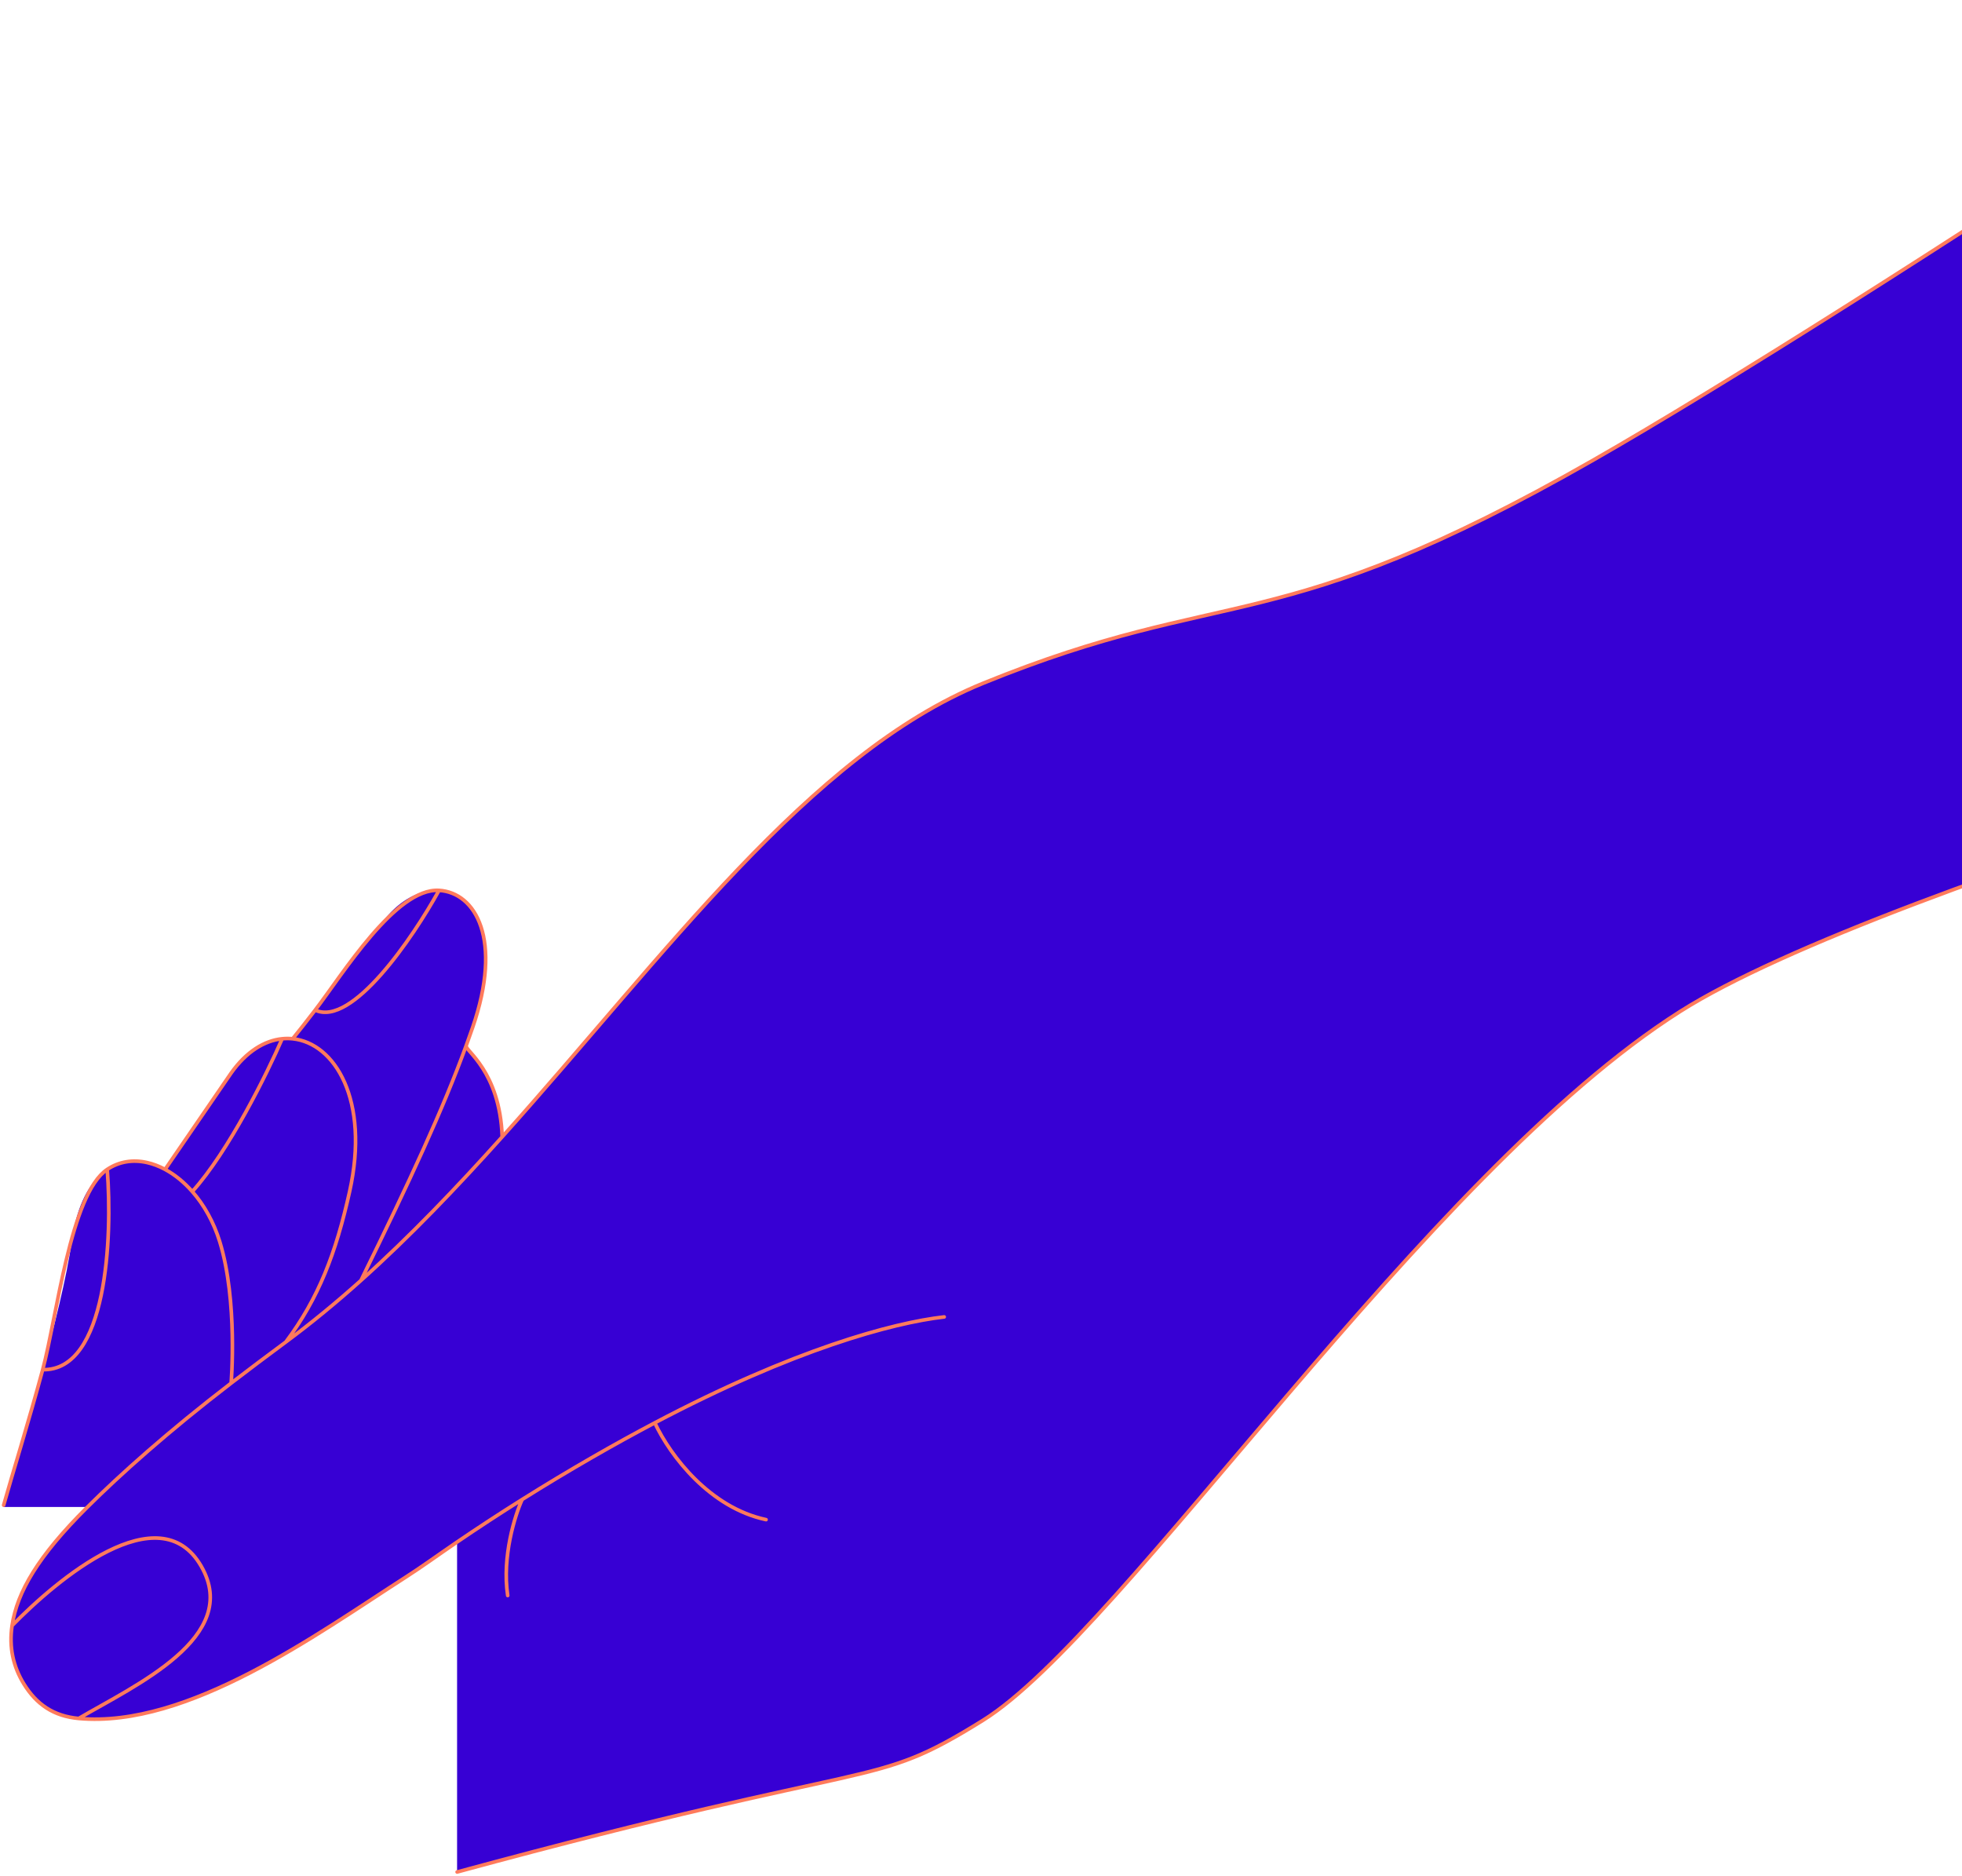 <svg width="543" height="519" viewBox="0 0 543 519" fill="none" xmlns="http://www.w3.org/2000/svg" xmlns:xlink="http://www.w3.org/1999/xlink">
<g clip-path="url(#clip0)">
<path d="M441.013 127.274C352.742 177.728 340.132 161.33 272.038 189.08C224.051 208.635 183.892 264.521 138.984 314.582C138.335 296.293 128.548 290.617 129.013 289.356C129.633 287.659 130.23 285.979 130.805 284.31C143.415 247.732 120.086 237.01 106.215 254.669C99.041 263.802 86.67 280.508 80.995 287.436C75.221 286.839 68.993 289.809 63.971 296.924L45.687 323.585C44.03 322.692 42.335 322.047 40.643 321.673C31.447 319.639 22.325 325.627 19.836 343.593C17.155 362.948 5.523 400.813 1 417H24.5C11.143 430.293 4.717 440.492 3.336 449.834C2.441 455.891 3.69 461.217 6.596 465.942C10.078 471.604 14.809 474.882 21.779 475.516C51.94 478.26 87.592 452.284 112.205 436.465C117.116 433.309 121.109 430.177 126.5 426.5V518C246.721 485.348 240.311 495.754 272.038 476.033C310.894 451.88 394.355 324.673 464.972 279.896C521.465 244.074 720.536 188.029 813.01 164.484L769.581 -94C696.443 -34.087 511.629 86.912 441.013 127.274Z" fill="#3700D4"/>
<mask id="mask0" mask-type="alpha" maskUnits="userSpaceOnUse" x="-15" y="282" width="360" height="360">
<mask id="mask1" maskUnits="userSpaceOnUse" x="-15" y="282" width="360" height="360">
<rect width="256" height="256" transform="matrix(-0.78 -0.626 -0.626 0.78 344.871 442.155)" fill="url(#pattern0)"/>
</mask>
<g mask="url(#mask1)">
<rect width="304.137" height="278.427" transform="matrix(-0.78 -0.626 -0.626 0.78 376.635 455.006)" fill="#FF753A"/>
</g>
</mask>
<g mask="url(#mask0)">
<path d="M210.465 457.154C239.806 427.062 258.465 391.654 253.465 382.654C240.52 359.353 148.262 401.844 129.965 438.654C122.398 453.877 178.681 489.751 210.465 457.154Z" fill="#FF7A5C"/>
</g>
<mask id="mask2" mask-type="alpha" maskUnits="userSpaceOnUse" x="85" y="101" width="360" height="360">
<mask id="mask3" maskUnits="userSpaceOnUse" x="85" y="101" width="360" height="360">
<rect width="256" height="256" transform="matrix(-0.78 -0.626 -0.626 0.78 444.871 261.155)" fill="url(#pattern1)"/>
</mask>
<g mask="url(#mask3)">
<rect width="304.137" height="278.427" transform="matrix(-0.78 -0.626 -0.626 0.78 476.635 274.006)" fill="#FF753A"/>
</g>
</mask>
<g mask="url(#mask2)">
<path d="M343.5 215.5C372.842 185.408 309.569 195.386 296.5 198C254 206.5 234.536 233.286 209 265.5C176.5 306.5 318 241.652 343.5 215.5Z" fill="#FF7A5C"/>
</g>
<path d="M112.205 436.466C117.116 433.309 121.619 430.177 127.01 426.5V416H25.01C11.652 429.293 4.717 440.493 3.336 449.834C2.441 455.891 3.69 461.217 6.596 465.942C10.078 471.604 14.809 474.882 21.779 475.516C51.94 478.26 87.592 452.284 112.205 436.466Z" fill="#3700D4"/>
<path d="M261.319 364.405C246.946 366.035 219.493 373.524 181.215 393.713M79.104 371.342C73.717 375.324 68.679 379.115 63.971 382.728M79.104 371.342C88.183 359.234 92.975 346.746 96.758 329.718C102.404 304.305 92.622 288.638 80.995 287.436M79.104 371.342C86.216 366.084 93.135 360.37 99.894 354.314M1.01 416.5C3.411 407.907 7.812 393.852 11.815 379M63.971 382.728C46.638 396.032 33.245 408.014 24.012 417.204C10.654 430.497 4.717 440.492 3.336 449.834M63.971 382.728C63.971 382.728 65.863 359.99 60.819 343.593C59.13 338.102 56.441 333.383 53.222 329.718M45.687 323.585C44.03 322.692 42.335 322.047 40.643 321.673C36.817 320.827 33.003 321.369 29.675 323.585M45.687 323.585L63.971 296.924C68.16 290.989 73.189 287.938 78.093 287.436M45.687 323.585C48.355 325.023 50.924 327.102 53.222 329.718M80.995 287.436C80.038 287.337 79.067 287.336 78.093 287.436M80.995 287.436C82.618 285.455 84.788 282.674 87.228 279.5M99.894 354.314C113.679 326.253 122.602 306.894 129.013 289.356M99.894 354.314C113.479 342.142 126.417 328.59 138.984 314.582M129.013 289.356C129.633 287.659 130.23 285.979 130.805 284.31C139.225 259.886 131.622 246.991 121.51 246.374M129.013 289.356C128.548 290.617 138.335 296.293 138.984 314.582M138.984 314.582C183.892 264.521 224.051 208.635 272.038 189.08C340.132 161.33 352.742 177.728 441.013 127.274C511.629 86.912 696.443 -34.087 769.581 -94L813.01 164.484C720.536 188.029 521.465 244.074 464.972 279.896C394.355 324.673 310.894 451.88 272.038 476.033C240.311 495.754 246.73 485.348 126.51 518M181.215 393.713C185.577 402.975 196.51 417.204 212.01 420.5M181.215 393.713C170.238 399.503 157.661 406.675 144.51 414.927M3.336 449.834C2.441 455.891 3.69 461.217 6.596 465.942C10.078 471.604 14.809 474.882 21.779 475.516M3.336 449.834C15.829 437.019 44.078 413.235 55.688 433.39C66.992 453.011 37.246 466.429 21.779 475.516M21.779 475.516C51.94 478.26 87.592 452.284 112.205 436.465C117.116 433.309 120.75 430.618 126.141 426.941C132.319 422.728 138.475 418.714 144.51 414.927M144.51 414.927C142.51 419.284 138.91 430.7 140.51 441.5M29.675 323.585C31.157 342.224 29.659 379.4 11.815 379M29.675 323.585C19.51 330.354 15.737 364.447 11.815 379M78.093 287.436C73.996 296.905 63.286 318.619 53.222 329.718M121.51 246.374C114.322 259.416 97.401 284.3 87.228 279.5M121.51 246.374C109.51 245.642 94.823 269.617 87.228 279.5" stroke="#FF7A5C" stroke-linecap="round" stroke-linejoin="round"/>
</g>
</svg>
